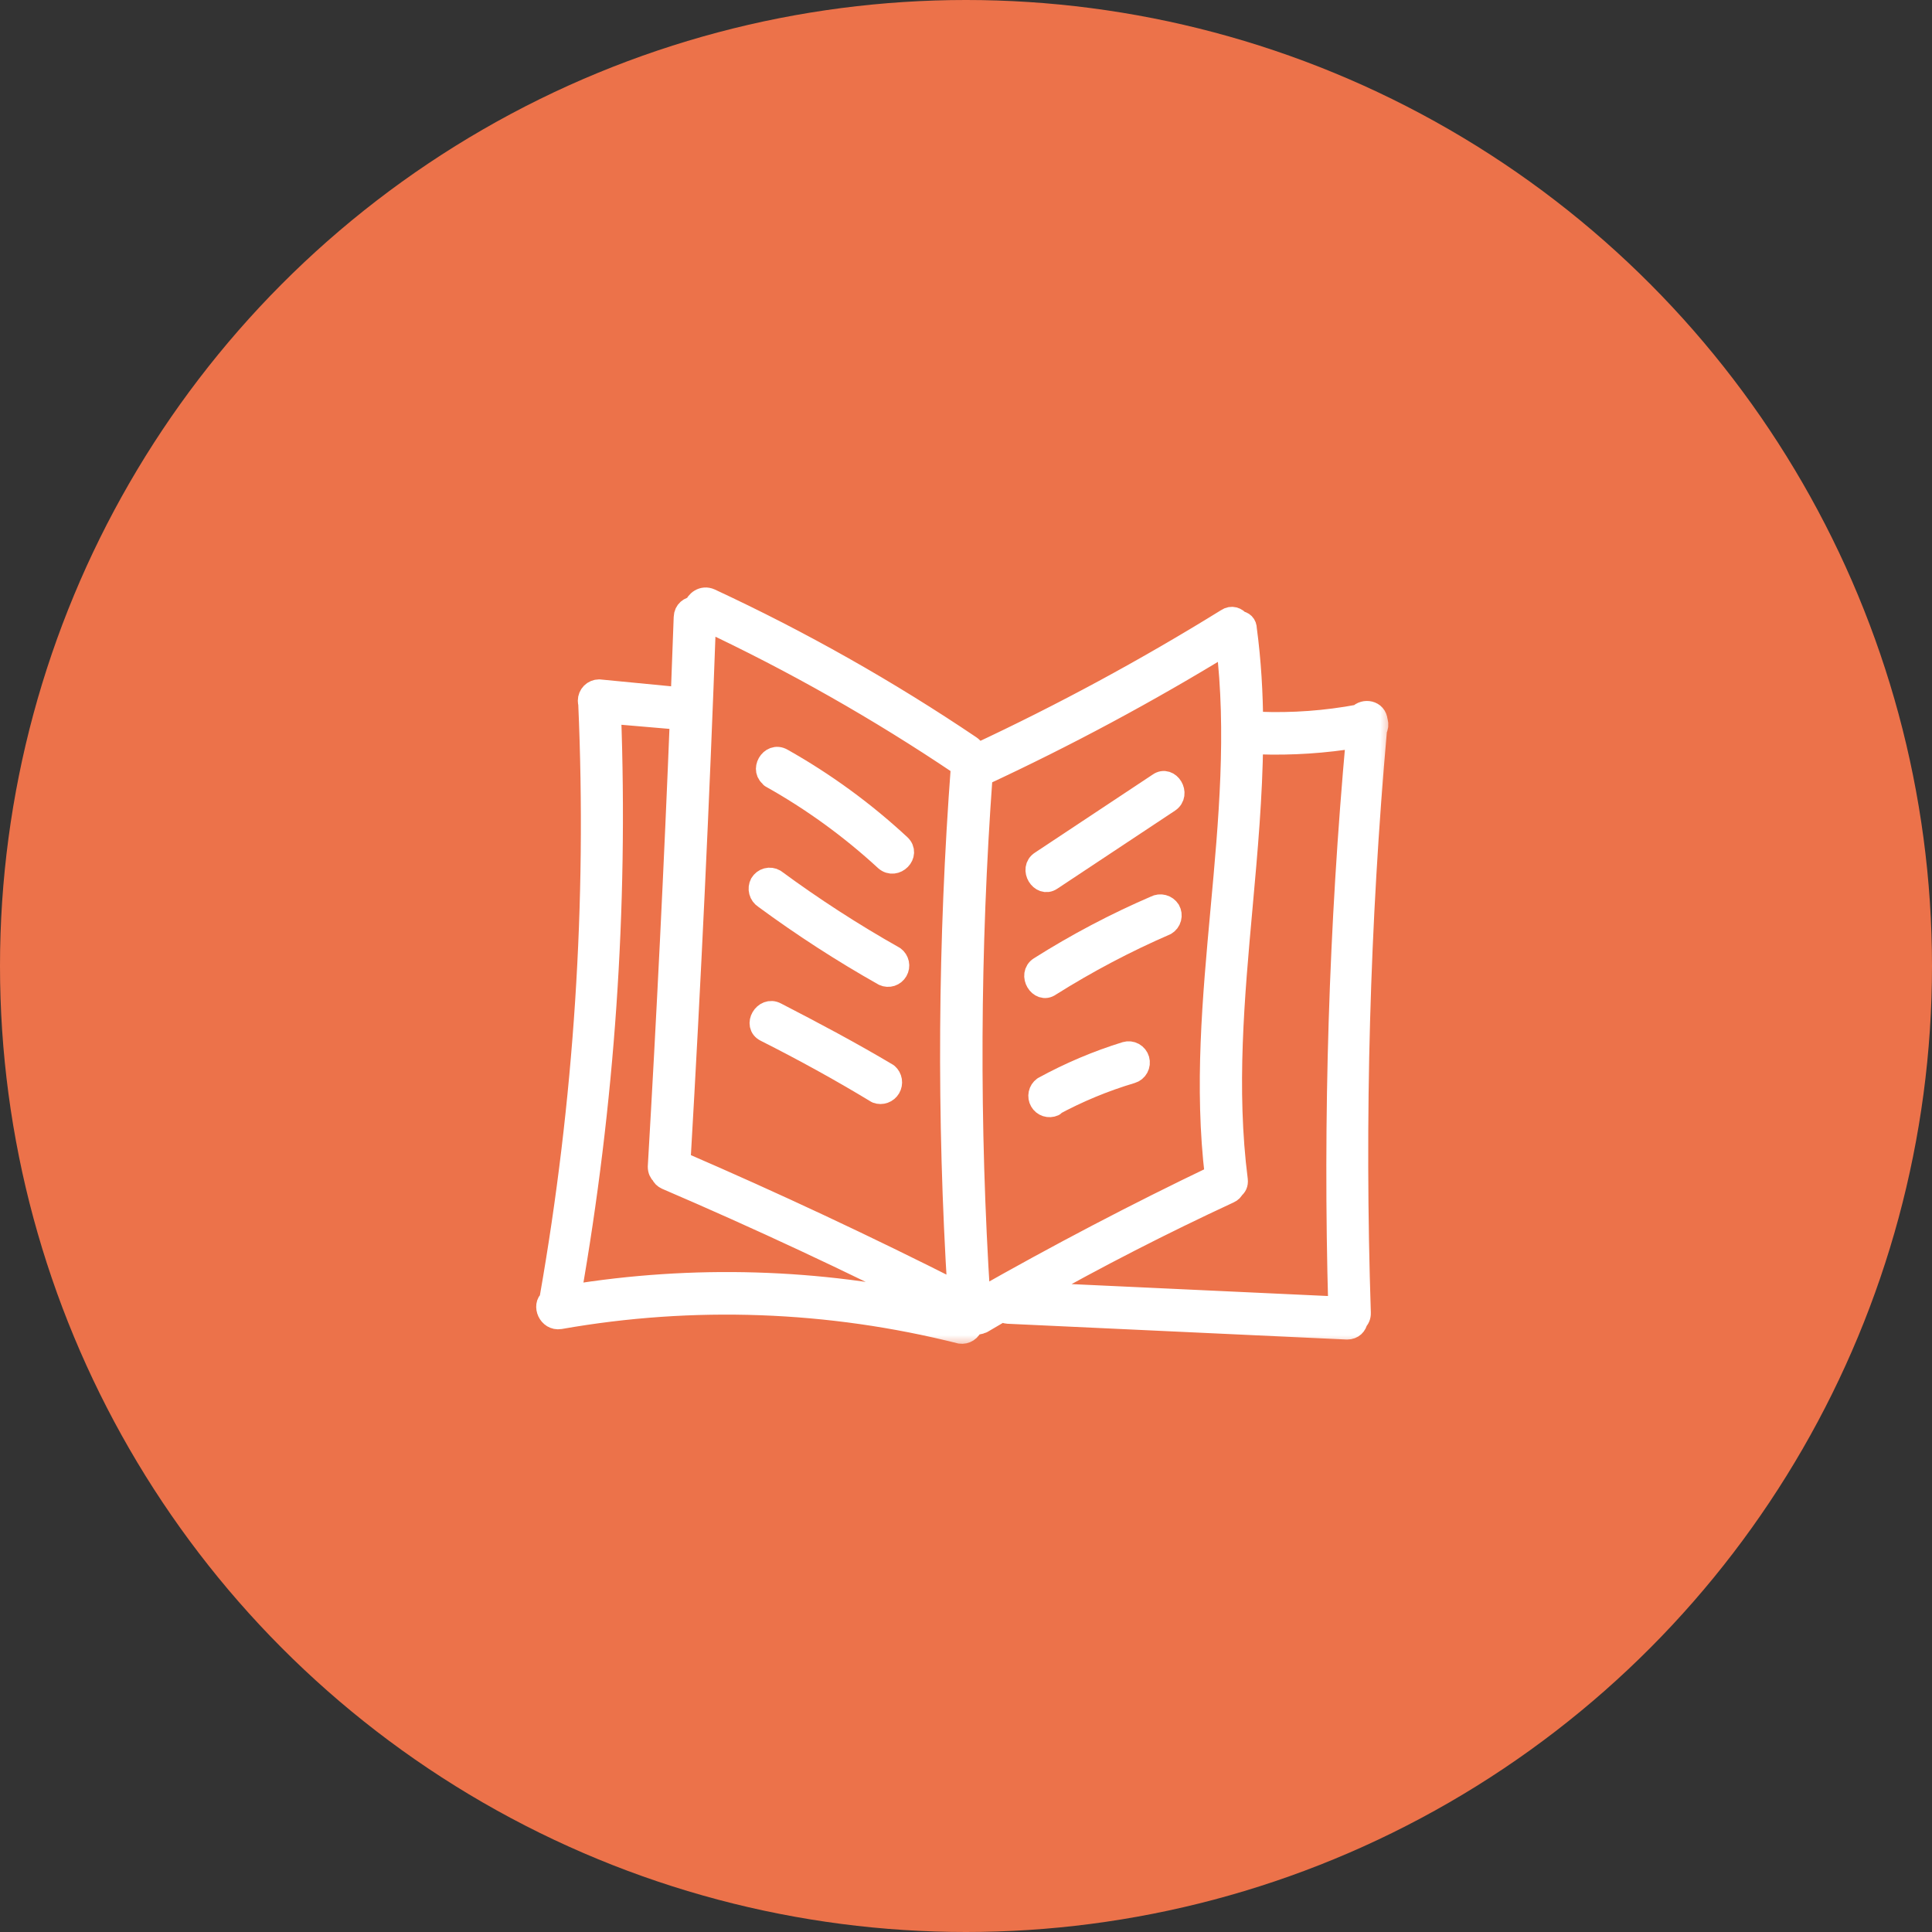 <svg width="80" height="80" viewBox="0 0 80 80" fill="none" xmlns="http://www.w3.org/2000/svg">
<rect x="0" y="0" width="80" height="80" fill="#333333" stroke="none"/>
<circle cx="40" cy="40" r="40" fill="#EC724A"/>
<mask id="path-2-outside-1_0_220" maskUnits="userSpaceOnUse" x="21.655" y="23.779" width="36" height="32" fill="black">
<rect fill="white" x="21.655" y="23.779" width="36" height="32"/>
<path d="M31.928 32.176C33.634 33.131 35.224 34.285 36.665 35.613C37.074 35.974 37.67 35.372 37.261 34.994C35.78 33.62 34.145 32.426 32.388 31.437C31.911 31.162 31.485 31.918 31.962 32.176H31.928Z"/>
<path d="M36.597 40.373C34.887 39.409 33.237 38.341 31.655 37.176C31.562 37.116 31.494 37.023 31.466 36.914C31.437 36.806 31.45 36.691 31.502 36.592C31.559 36.495 31.651 36.424 31.76 36.395C31.868 36.366 31.984 36.381 32.081 36.438C33.663 37.602 35.313 38.67 37.023 39.634C37.108 39.697 37.167 39.789 37.189 39.893C37.211 39.997 37.193 40.105 37.14 40.197C37.087 40.289 37.002 40.358 36.902 40.391C36.801 40.423 36.693 40.417 36.597 40.373Z"/>
<path d="M31.706 42.693C33.274 43.484 34.807 44.326 36.307 45.236C36.404 45.272 36.511 45.272 36.608 45.237C36.705 45.202 36.787 45.133 36.84 45.044C36.892 44.954 36.912 44.849 36.896 44.746C36.879 44.643 36.828 44.549 36.75 44.48C35.251 43.587 33.7 42.762 32.132 41.954C31.655 41.696 31.212 42.453 31.706 42.693Z"/>
<path d="M48.405 33.19L43.532 36.421C43.106 36.713 42.646 35.974 43.106 35.682L47.979 32.451C48.405 32.142 48.865 32.88 48.405 33.19Z"/>
<path d="M43.48 40.802C45.011 39.839 46.611 38.994 48.269 38.276C48.365 38.219 48.436 38.125 48.464 38.016C48.493 37.906 48.478 37.79 48.422 37.692C48.362 37.598 48.269 37.529 48.162 37.501C48.055 37.472 47.941 37.485 47.843 37.537C46.184 38.252 44.583 39.096 43.054 40.063C42.594 40.355 43.054 41.112 43.48 40.802Z"/>
<path d="M46.854 44.412C45.72 44.749 44.624 45.204 43.583 45.77H43.634C43.538 45.813 43.429 45.819 43.328 45.787C43.228 45.755 43.143 45.686 43.09 45.594C43.037 45.502 43.02 45.393 43.042 45.289C43.063 45.185 43.123 45.093 43.208 45.031C44.293 44.436 45.435 43.952 46.616 43.587C46.724 43.555 46.841 43.568 46.94 43.623C47.039 43.678 47.112 43.77 47.144 43.879C47.175 43.989 47.163 44.106 47.108 44.206C47.054 44.306 46.963 44.38 46.854 44.412Z"/>
<path fill-rule="evenodd" clip-rule="evenodd" d="M40.175 30.904C36.75 28.594 33.149 26.56 29.406 24.82C29.106 24.685 28.825 24.904 28.765 25.147C28.56 25.154 28.358 25.292 28.349 25.559C28.306 26.753 28.262 27.947 28.215 29.141C28.193 29.09 28.162 29.042 28.122 29.002C28.043 28.922 27.934 28.876 27.821 28.876L24.805 28.584C24.692 28.584 24.584 28.63 24.504 28.71C24.424 28.791 24.379 28.9 24.379 29.014C24.379 29.055 24.385 29.095 24.396 29.134C24.758 37.377 24.221 45.635 22.794 53.76C22.791 53.784 22.789 53.807 22.788 53.83C22.488 54.049 22.728 54.66 23.186 54.585C28.694 53.614 34.342 53.819 39.766 55.187C39.87 55.203 39.977 55.181 40.065 55.123C40.153 55.066 40.218 54.977 40.245 54.875C40.254 54.842 40.259 54.808 40.26 54.775C40.281 54.784 40.302 54.792 40.324 54.798C40.435 54.829 40.552 54.814 40.652 54.757H40.669C40.944 54.594 41.22 54.432 41.496 54.272C41.56 54.322 41.642 54.355 41.743 54.362L55.783 55.015C56.021 55.015 56.155 54.858 56.185 54.678C56.264 54.608 56.316 54.503 56.311 54.361C56.045 46.306 56.269 38.242 56.981 30.214C57.008 30.164 57.026 30.109 57.033 30.052C57.039 29.995 57.034 29.937 57.019 29.881C57.016 29.871 57.012 29.86 57.008 29.85C56.978 29.447 56.495 29.371 56.27 29.622C54.908 29.877 53.522 29.979 52.137 29.924C52.015 29.924 51.92 29.967 51.853 30.032C51.845 28.708 51.77 27.384 51.592 26.058C51.592 25.854 51.468 25.759 51.315 25.747C51.197 25.594 50.999 25.515 50.808 25.645C47.466 27.715 44.006 29.586 40.447 31.247C40.423 31.237 40.397 31.229 40.371 31.224C40.361 31.105 40.301 30.988 40.175 30.904ZM55.453 54.14C55.23 46.258 55.475 38.37 56.188 30.518C54.85 30.74 53.493 30.829 52.137 30.784C52.014 30.78 51.919 30.734 51.852 30.666C51.83 32.961 51.623 35.253 51.416 37.546C51.075 41.316 50.735 45.085 51.217 48.862C51.236 49.02 51.175 49.131 51.077 49.196C51.049 49.27 50.99 49.334 50.893 49.378C48.117 50.665 45.405 52.055 42.757 53.55L55.453 54.14ZM28.118 29.605C28.152 29.571 28.18 29.532 28.201 29.489C27.951 35.771 27.642 42.046 27.276 48.312C27.276 48.45 27.327 48.553 27.405 48.622C27.436 48.698 27.499 48.765 27.599 48.811C31.427 50.454 35.213 52.223 38.932 54.105C33.9 52.975 28.699 52.821 23.606 53.65C25.007 45.688 25.562 37.598 25.263 29.517L27.821 29.736C27.933 29.731 28.039 29.685 28.118 29.605ZM39.83 31.687C39.803 31.676 39.776 31.661 39.749 31.643C36.388 29.381 32.861 27.381 29.198 25.661C28.928 33.148 28.575 40.634 28.139 48.121C32.046 49.809 35.896 51.614 39.688 53.535C39.234 46.258 39.281 38.958 39.83 31.687ZM40.557 53.812C43.819 51.958 47.081 50.25 50.343 48.69C49.903 45.013 50.24 41.344 50.576 37.677C50.913 34.001 51.251 30.327 50.804 26.65C47.526 28.66 44.136 30.479 40.651 32.097C40.125 39.325 40.093 46.58 40.557 53.812Z"/>
</mask>
<path d="M31.928 32.176C33.634 33.131 35.224 34.285 36.665 35.613C37.074 35.974 37.67 35.372 37.261 34.994C35.78 33.62 34.145 32.426 32.388 31.437C31.911 31.162 31.485 31.918 31.962 32.176H31.928Z" fill="white"/>
<path d="M36.597 40.373C34.887 39.409 33.237 38.341 31.655 37.176C31.562 37.116 31.494 37.023 31.466 36.914C31.437 36.806 31.45 36.691 31.502 36.592C31.559 36.495 31.651 36.424 31.76 36.395C31.868 36.366 31.984 36.381 32.081 36.438C33.663 37.602 35.313 38.67 37.023 39.634C37.108 39.697 37.167 39.789 37.189 39.893C37.211 39.997 37.193 40.105 37.14 40.197C37.087 40.289 37.002 40.358 36.902 40.391C36.801 40.423 36.693 40.417 36.597 40.373Z" fill="white"/>
<path d="M31.706 42.693C33.274 43.484 34.807 44.326 36.307 45.236C36.404 45.272 36.511 45.272 36.608 45.237C36.705 45.202 36.787 45.133 36.84 45.044C36.892 44.954 36.912 44.849 36.896 44.746C36.879 44.643 36.828 44.549 36.75 44.48C35.251 43.587 33.7 42.762 32.132 41.954C31.655 41.696 31.212 42.453 31.706 42.693Z" fill="white"/>
<path d="M48.405 33.19L43.532 36.421C43.106 36.713 42.646 35.974 43.106 35.682L47.979 32.451C48.405 32.142 48.865 32.88 48.405 33.19Z" fill="white"/>
<path d="M43.48 40.802C45.011 39.839 46.611 38.994 48.269 38.276C48.365 38.219 48.436 38.125 48.464 38.016C48.493 37.906 48.478 37.79 48.422 37.692C48.362 37.598 48.269 37.529 48.162 37.501C48.055 37.472 47.941 37.485 47.843 37.537C46.184 38.252 44.583 39.096 43.054 40.063C42.594 40.355 43.054 41.112 43.48 40.802Z" fill="white"/>
<path d="M46.854 44.412C45.72 44.749 44.624 45.204 43.583 45.77H43.634C43.538 45.813 43.429 45.819 43.328 45.787C43.228 45.755 43.143 45.686 43.09 45.594C43.037 45.502 43.02 45.393 43.042 45.289C43.063 45.185 43.123 45.093 43.208 45.031C44.293 44.436 45.435 43.952 46.616 43.587C46.724 43.555 46.841 43.568 46.94 43.623C47.039 43.678 47.112 43.77 47.144 43.879C47.175 43.989 47.163 44.106 47.108 44.206C47.054 44.306 46.963 44.38 46.854 44.412Z" fill="white"/>
<path fill-rule="evenodd" clip-rule="evenodd" d="M40.175 30.904C36.75 28.594 33.149 26.56 29.406 24.82C29.106 24.685 28.825 24.904 28.765 25.147C28.56 25.154 28.358 25.292 28.349 25.559C28.306 26.753 28.262 27.947 28.215 29.141C28.193 29.09 28.162 29.042 28.122 29.002C28.043 28.922 27.934 28.876 27.821 28.876L24.805 28.584C24.692 28.584 24.584 28.63 24.504 28.71C24.424 28.791 24.379 28.9 24.379 29.014C24.379 29.055 24.385 29.095 24.396 29.134C24.758 37.377 24.221 45.635 22.794 53.76C22.791 53.784 22.789 53.807 22.788 53.83C22.488 54.049 22.728 54.66 23.186 54.585C28.694 53.614 34.342 53.819 39.766 55.187C39.87 55.203 39.977 55.181 40.065 55.123C40.153 55.066 40.218 54.977 40.245 54.875C40.254 54.842 40.259 54.808 40.26 54.775C40.281 54.784 40.302 54.792 40.324 54.798C40.435 54.829 40.552 54.814 40.652 54.757H40.669C40.944 54.594 41.22 54.432 41.496 54.272C41.56 54.322 41.642 54.355 41.743 54.362L55.783 55.015C56.021 55.015 56.155 54.858 56.185 54.678C56.264 54.608 56.316 54.503 56.311 54.361C56.045 46.306 56.269 38.242 56.981 30.214C57.008 30.164 57.026 30.109 57.033 30.052C57.039 29.995 57.034 29.937 57.019 29.881C57.016 29.871 57.012 29.86 57.008 29.85C56.978 29.447 56.495 29.371 56.27 29.622C54.908 29.877 53.522 29.979 52.137 29.924C52.015 29.924 51.92 29.967 51.853 30.032C51.845 28.708 51.77 27.384 51.592 26.058C51.592 25.854 51.468 25.759 51.315 25.747C51.197 25.594 50.999 25.515 50.808 25.645C47.466 27.715 44.006 29.586 40.447 31.247C40.423 31.237 40.397 31.229 40.371 31.224C40.361 31.105 40.301 30.988 40.175 30.904ZM55.453 54.14C55.23 46.258 55.475 38.37 56.188 30.518C54.85 30.74 53.493 30.829 52.137 30.784C52.014 30.78 51.919 30.734 51.852 30.666C51.83 32.961 51.623 35.253 51.416 37.546C51.075 41.316 50.735 45.085 51.217 48.862C51.236 49.02 51.175 49.131 51.077 49.196C51.049 49.27 50.99 49.334 50.893 49.378C48.117 50.665 45.405 52.055 42.757 53.55L55.453 54.14ZM28.118 29.605C28.152 29.571 28.18 29.532 28.201 29.489C27.951 35.771 27.642 42.046 27.276 48.312C27.276 48.45 27.327 48.553 27.405 48.622C27.436 48.698 27.499 48.765 27.599 48.811C31.427 50.454 35.213 52.223 38.932 54.105C33.9 52.975 28.699 52.821 23.606 53.65C25.007 45.688 25.562 37.598 25.263 29.517L27.821 29.736C27.933 29.731 28.039 29.685 28.118 29.605ZM39.83 31.687C39.803 31.676 39.776 31.661 39.749 31.643C36.388 29.381 32.861 27.381 29.198 25.661C28.928 33.148 28.575 40.634 28.139 48.121C32.046 49.809 35.896 51.614 39.688 53.535C39.234 46.258 39.281 38.958 39.83 31.687ZM40.557 53.812C43.819 51.958 47.081 50.25 50.343 48.69C49.903 45.013 50.24 41.344 50.576 37.677C50.913 34.001 51.251 30.327 50.804 26.65C47.526 28.66 44.136 30.479 40.651 32.097C40.125 39.325 40.093 46.58 40.557 53.812Z" fill="white"/>
<path d="M31.928 32.176C33.634 33.131 35.224 34.285 36.665 35.613C37.074 35.974 37.67 35.372 37.261 34.994C35.78 33.62 34.145 32.426 32.388 31.437C31.911 31.162 31.485 31.918 31.962 32.176H31.928Z" stroke="white" stroke-width="0.905" stroke-linejoin="round" mask="url(#path-2-outside-1_0_220)"/>
<path d="M36.597 40.373C34.887 39.409 33.237 38.341 31.655 37.176C31.562 37.116 31.494 37.023 31.466 36.914C31.437 36.806 31.45 36.691 31.502 36.592C31.559 36.495 31.651 36.424 31.76 36.395C31.868 36.366 31.984 36.381 32.081 36.438C33.663 37.602 35.313 38.67 37.023 39.634C37.108 39.697 37.167 39.789 37.189 39.893C37.211 39.997 37.193 40.105 37.14 40.197C37.087 40.289 37.002 40.358 36.902 40.391C36.801 40.423 36.693 40.417 36.597 40.373Z" stroke="white" stroke-width="0.905" stroke-linejoin="round" mask="url(#path-2-outside-1_0_220)"/>
<path d="M31.706 42.693C33.274 43.484 34.807 44.326 36.307 45.236C36.404 45.272 36.511 45.272 36.608 45.237C36.705 45.202 36.787 45.133 36.84 45.044C36.892 44.954 36.912 44.849 36.896 44.746C36.879 44.643 36.828 44.549 36.75 44.48C35.251 43.587 33.7 42.762 32.132 41.954C31.655 41.696 31.212 42.453 31.706 42.693Z" stroke="white" stroke-width="0.905" stroke-linejoin="round" mask="url(#path-2-outside-1_0_220)"/>
<path d="M48.405 33.19L43.532 36.421C43.106 36.713 42.646 35.974 43.106 35.682L47.979 32.451C48.405 32.142 48.865 32.88 48.405 33.19Z" stroke="white" stroke-width="0.905" stroke-linejoin="round" mask="url(#path-2-outside-1_0_220)"/>
<path d="M43.48 40.802C45.011 39.839 46.611 38.994 48.269 38.276C48.365 38.219 48.436 38.125 48.464 38.016C48.493 37.906 48.478 37.79 48.422 37.692C48.362 37.598 48.269 37.529 48.162 37.501C48.055 37.472 47.941 37.485 47.843 37.537C46.184 38.252 44.583 39.096 43.054 40.063C42.594 40.355 43.054 41.112 43.48 40.802Z" stroke="white" stroke-width="0.905" stroke-linejoin="round" mask="url(#path-2-outside-1_0_220)"/>
<path d="M46.854 44.412C45.72 44.749 44.624 45.204 43.583 45.77H43.634C43.538 45.813 43.429 45.819 43.328 45.787C43.228 45.755 43.143 45.686 43.09 45.594C43.037 45.502 43.02 45.393 43.042 45.289C43.063 45.185 43.123 45.093 43.208 45.031C44.293 44.436 45.435 43.952 46.616 43.587C46.724 43.555 46.841 43.568 46.94 43.623C47.039 43.678 47.112 43.77 47.144 43.879C47.175 43.989 47.163 44.106 47.108 44.206C47.054 44.306 46.963 44.38 46.854 44.412Z" stroke="white" stroke-width="0.905" stroke-linejoin="round" mask="url(#path-2-outside-1_0_220)"/>
<path fill-rule="evenodd" clip-rule="evenodd" d="M40.175 30.904C36.75 28.594 33.149 26.56 29.406 24.82C29.106 24.685 28.825 24.904 28.765 25.147C28.56 25.154 28.358 25.292 28.349 25.559C28.306 26.753 28.262 27.947 28.215 29.141C28.193 29.09 28.162 29.042 28.122 29.002C28.043 28.922 27.934 28.876 27.821 28.876L24.805 28.584C24.692 28.584 24.584 28.63 24.504 28.71C24.424 28.791 24.379 28.9 24.379 29.014C24.379 29.055 24.385 29.095 24.396 29.134C24.758 37.377 24.221 45.635 22.794 53.76C22.791 53.784 22.789 53.807 22.788 53.83C22.488 54.049 22.728 54.66 23.186 54.585C28.694 53.614 34.342 53.819 39.766 55.187C39.87 55.203 39.977 55.181 40.065 55.123C40.153 55.066 40.218 54.977 40.245 54.875C40.254 54.842 40.259 54.808 40.26 54.775C40.281 54.784 40.302 54.792 40.324 54.798C40.435 54.829 40.552 54.814 40.652 54.757H40.669C40.944 54.594 41.22 54.432 41.496 54.272C41.56 54.322 41.642 54.355 41.743 54.362L55.783 55.015C56.021 55.015 56.155 54.858 56.185 54.678C56.264 54.608 56.316 54.503 56.311 54.361C56.045 46.306 56.269 38.242 56.981 30.214C57.008 30.164 57.026 30.109 57.033 30.052C57.039 29.995 57.034 29.937 57.019 29.881C57.016 29.871 57.012 29.86 57.008 29.85C56.978 29.447 56.495 29.371 56.27 29.622C54.908 29.877 53.522 29.979 52.137 29.924C52.015 29.924 51.92 29.967 51.853 30.032C51.845 28.708 51.77 27.384 51.592 26.058C51.592 25.854 51.468 25.759 51.315 25.747C51.197 25.594 50.999 25.515 50.808 25.645C47.466 27.715 44.006 29.586 40.447 31.247C40.423 31.237 40.397 31.229 40.371 31.224C40.361 31.105 40.301 30.988 40.175 30.904ZM55.453 54.14C55.23 46.258 55.475 38.37 56.188 30.518C54.85 30.74 53.493 30.829 52.137 30.784C52.014 30.78 51.919 30.734 51.852 30.666C51.83 32.961 51.623 35.253 51.416 37.546C51.075 41.316 50.735 45.085 51.217 48.862C51.236 49.02 51.175 49.131 51.077 49.196C51.049 49.27 50.99 49.334 50.893 49.378C48.117 50.665 45.405 52.055 42.757 53.55L55.453 54.14ZM28.118 29.605C28.152 29.571 28.18 29.532 28.201 29.489C27.951 35.771 27.642 42.046 27.276 48.312C27.276 48.45 27.327 48.553 27.405 48.622C27.436 48.698 27.499 48.765 27.599 48.811C31.427 50.454 35.213 52.223 38.932 54.105C33.9 52.975 28.699 52.821 23.606 53.65C25.007 45.688 25.562 37.598 25.263 29.517L27.821 29.736C27.933 29.731 28.039 29.685 28.118 29.605ZM39.83 31.687C39.803 31.676 39.776 31.661 39.749 31.643C36.388 29.381 32.861 27.381 29.198 25.661C28.928 33.148 28.575 40.634 28.139 48.121C32.046 49.809 35.896 51.614 39.688 53.535C39.234 46.258 39.281 38.958 39.83 31.687ZM40.557 53.812C43.819 51.958 47.081 50.25 50.343 48.69C49.903 45.013 50.24 41.344 50.576 37.677C50.913 34.001 51.251 30.327 50.804 26.65C47.526 28.66 44.136 30.479 40.651 32.097C40.125 39.325 40.093 46.58 40.557 53.812Z" stroke="white" stroke-width="0.905" stroke-linejoin="round" mask="url(#path-2-outside-1_0_220)"/>
</svg>
